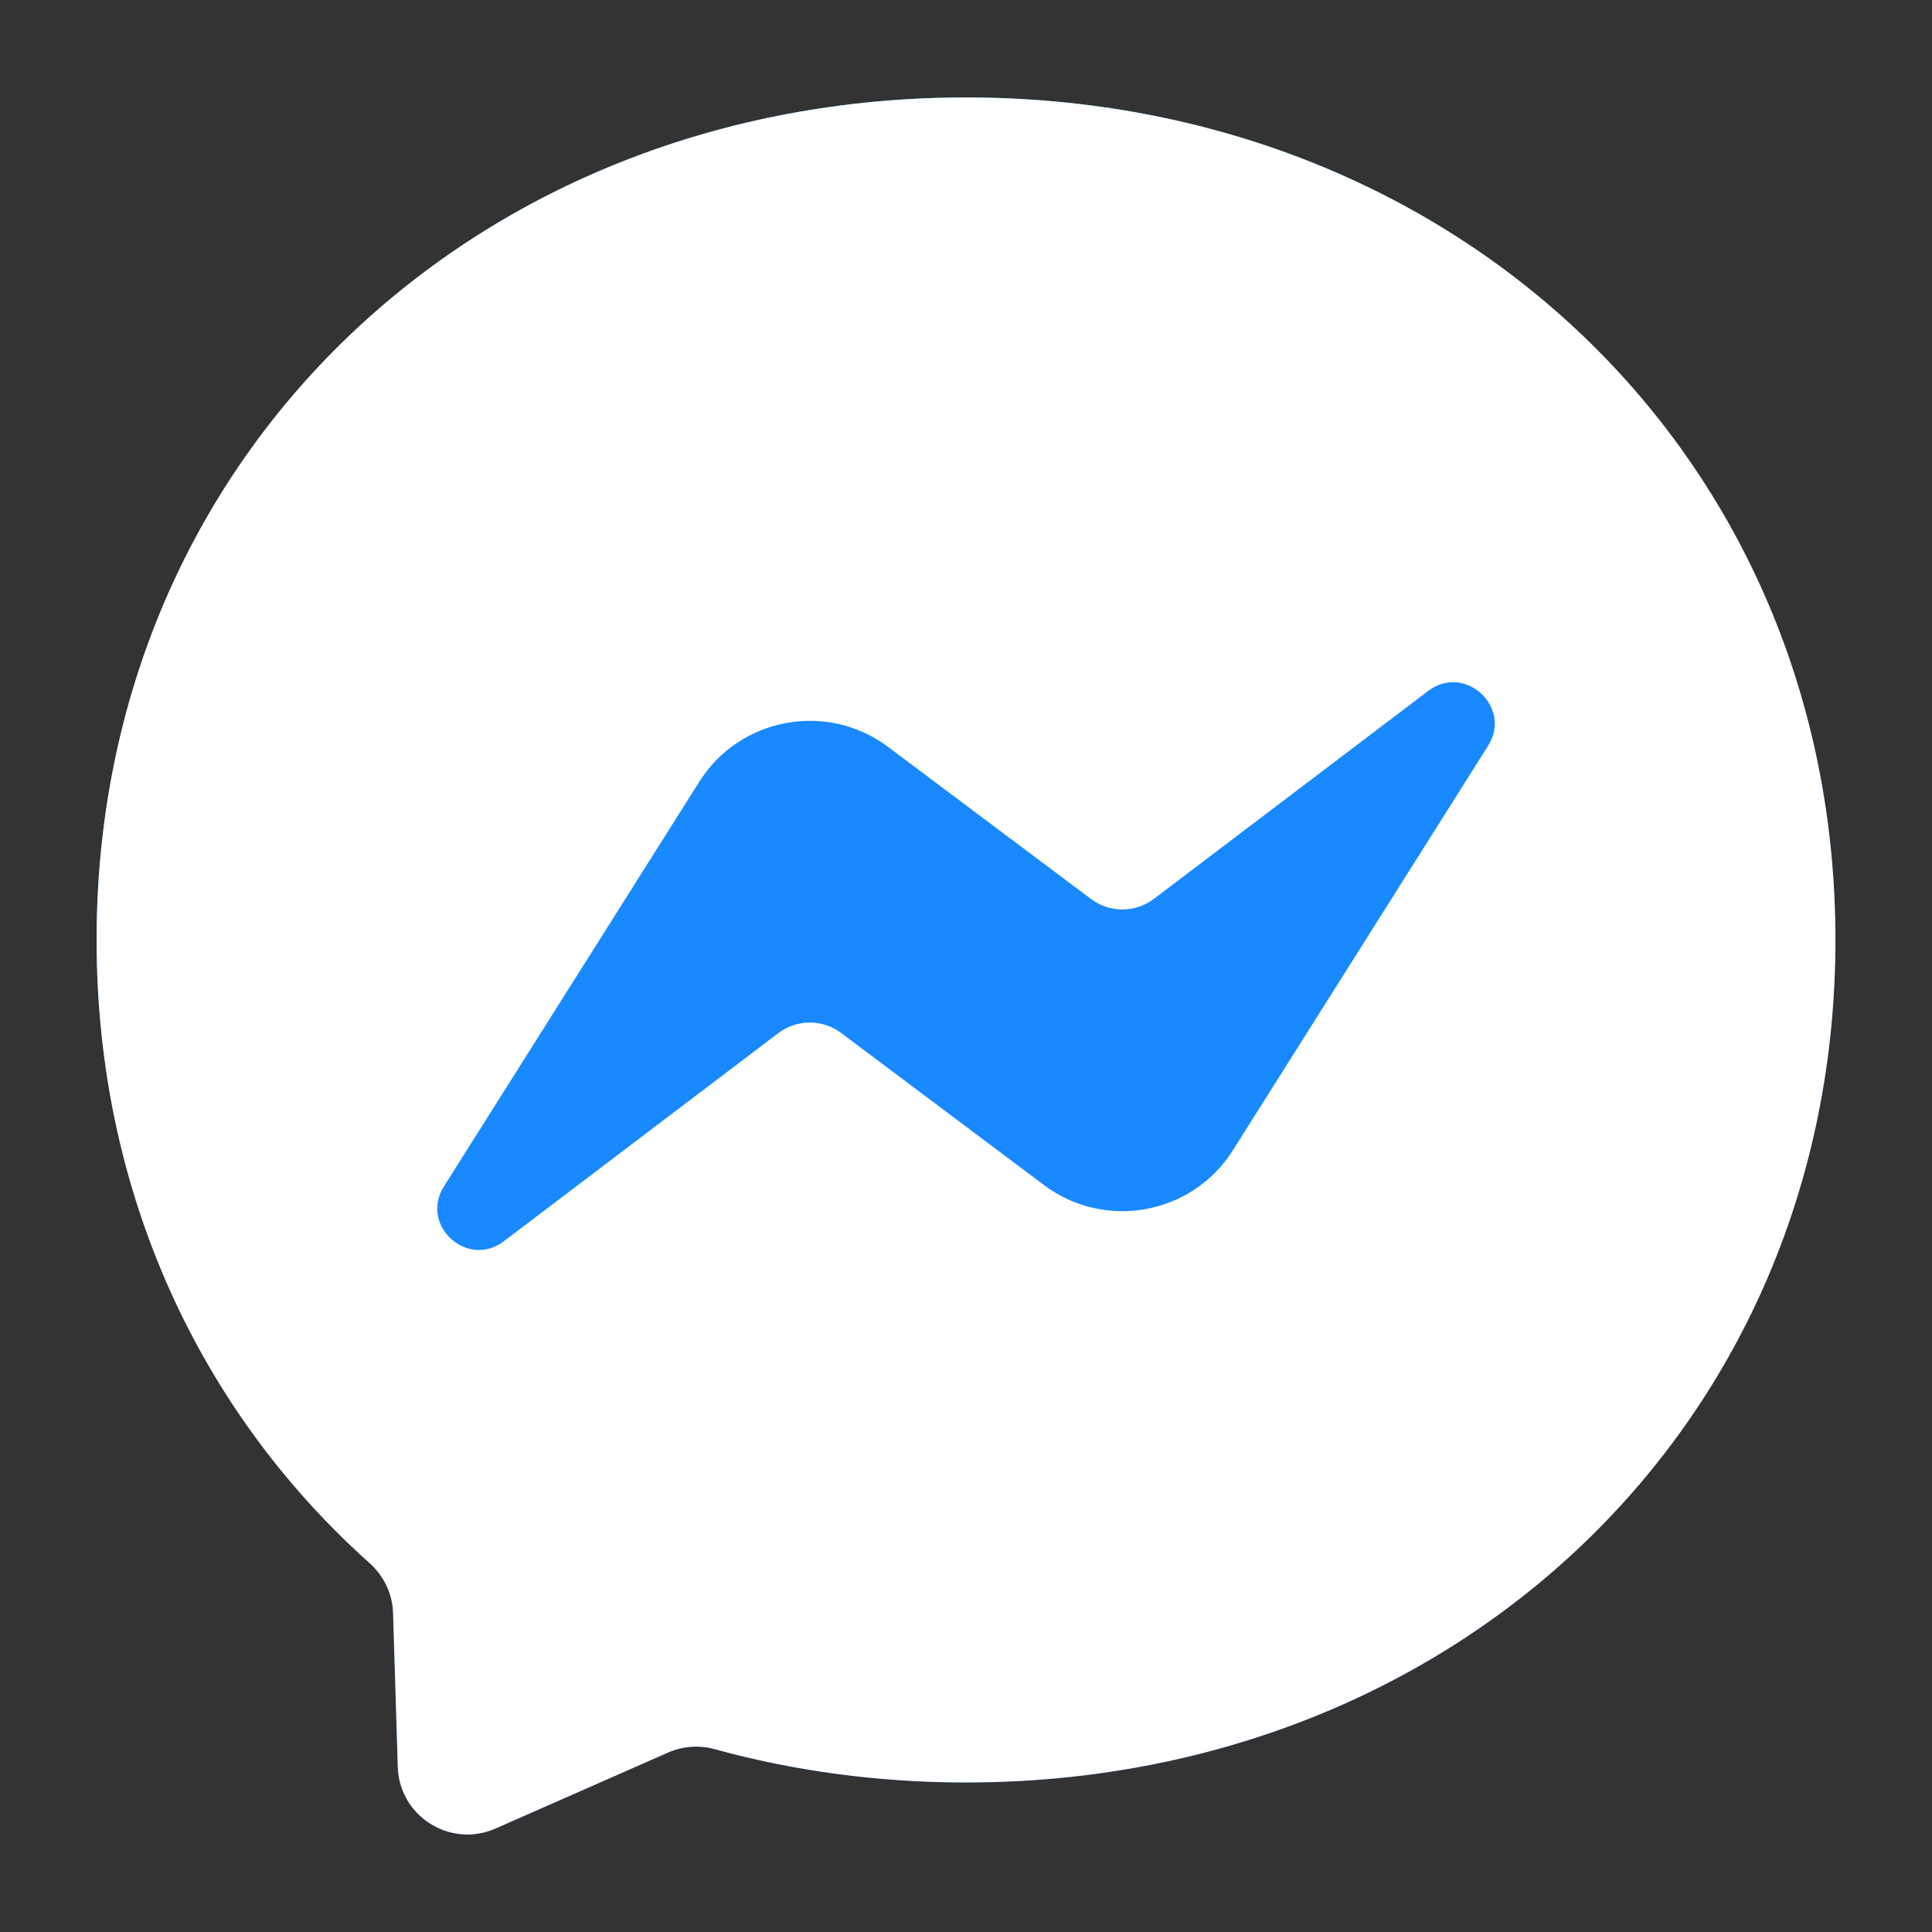 <?xml version="1.0" encoding="UTF-8"?>
<svg width="20px" height="20px" viewBox="0 0 20 20" version="1.1" xmlns="http://www.w3.org/2000/svg" xmlns:xlink="http://www.w3.org/1999/xlink">
    <rect x="0" y="0" width="20" height="20" fill="#333333" stroke="none"/>
    <!-- Generator: Sketch 55.1 (78136) - https://sketchapp.com -->
    <title>Group Copy 10</title>
    <desc>Created with Sketch.</desc>
    <defs>
        <linearGradient x1="50%" y1="0%" x2="50%" y2="100.001%" id="linearGradient-1">
            <stop stop-color="#00B2FF" offset="0%"></stop>
            <stop stop-color="#006AFF" offset="100%"></stop>
        </linearGradient>
        <path d="M10,1.009 C4.93,1.009 1,4.719 1,9.73 C1,12.352 2.076,14.617 3.827,16.182 C3.973,16.314 4.062,16.496 4.069,16.693 L4.118,18.293 C4.135,18.803 4.662,19.134 5.129,18.929 L6.914,18.143 C7.066,18.076 7.235,18.063 7.394,18.106 C8.214,18.332 9.089,18.452 10,18.452 C15.07,18.452 19,14.742 19,9.73 C19,4.719 15.07,1.009 10,1.009 Z" id="path-2"></path>
    </defs>
    <g id="页面1" stroke="none" stroke-width="1" fill="none" fill-rule="evenodd">
        <g id="2.-个人中心的social-connnection模块，增加展示Messenger关注入口。" transform="translate(-1113, -338)">
            <g id="编组-4备份" transform="translate(636, 277)">
                <g id="Group-Copy-10" transform="translate(465, 51)">
                    <g id="icon/FB_Messenger" transform="translate(12, 10)">
                        <g id="Bubble_Solid_3_">
                            <use fill="url(#linearGradient-1)" xlink:href="#path-2"></use>
                            <use fill="#FFFFFF" xlink:href="#path-2"></use>
                        </g>
                        <path d="M4.596,12.281 L7.24,8.091 C7.66,7.426 8.562,7.259 9.192,7.731 L11.295,9.307 C11.489,9.452 11.753,9.45 11.945,9.305 L14.784,7.153 C15.163,6.865 15.659,7.319 15.404,7.721 L12.762,11.909 C12.341,12.574 11.44,12.741 10.809,12.269 L8.707,10.693 C8.513,10.548 8.249,10.55 8.057,10.695 L5.216,12.849 C4.837,13.137 4.341,12.683 4.596,12.281 Z" id="Bolt_4_" fill="#1889FF"></path>
                    </g>
                </g>
            </g>
        </g>
    </g>
</svg>